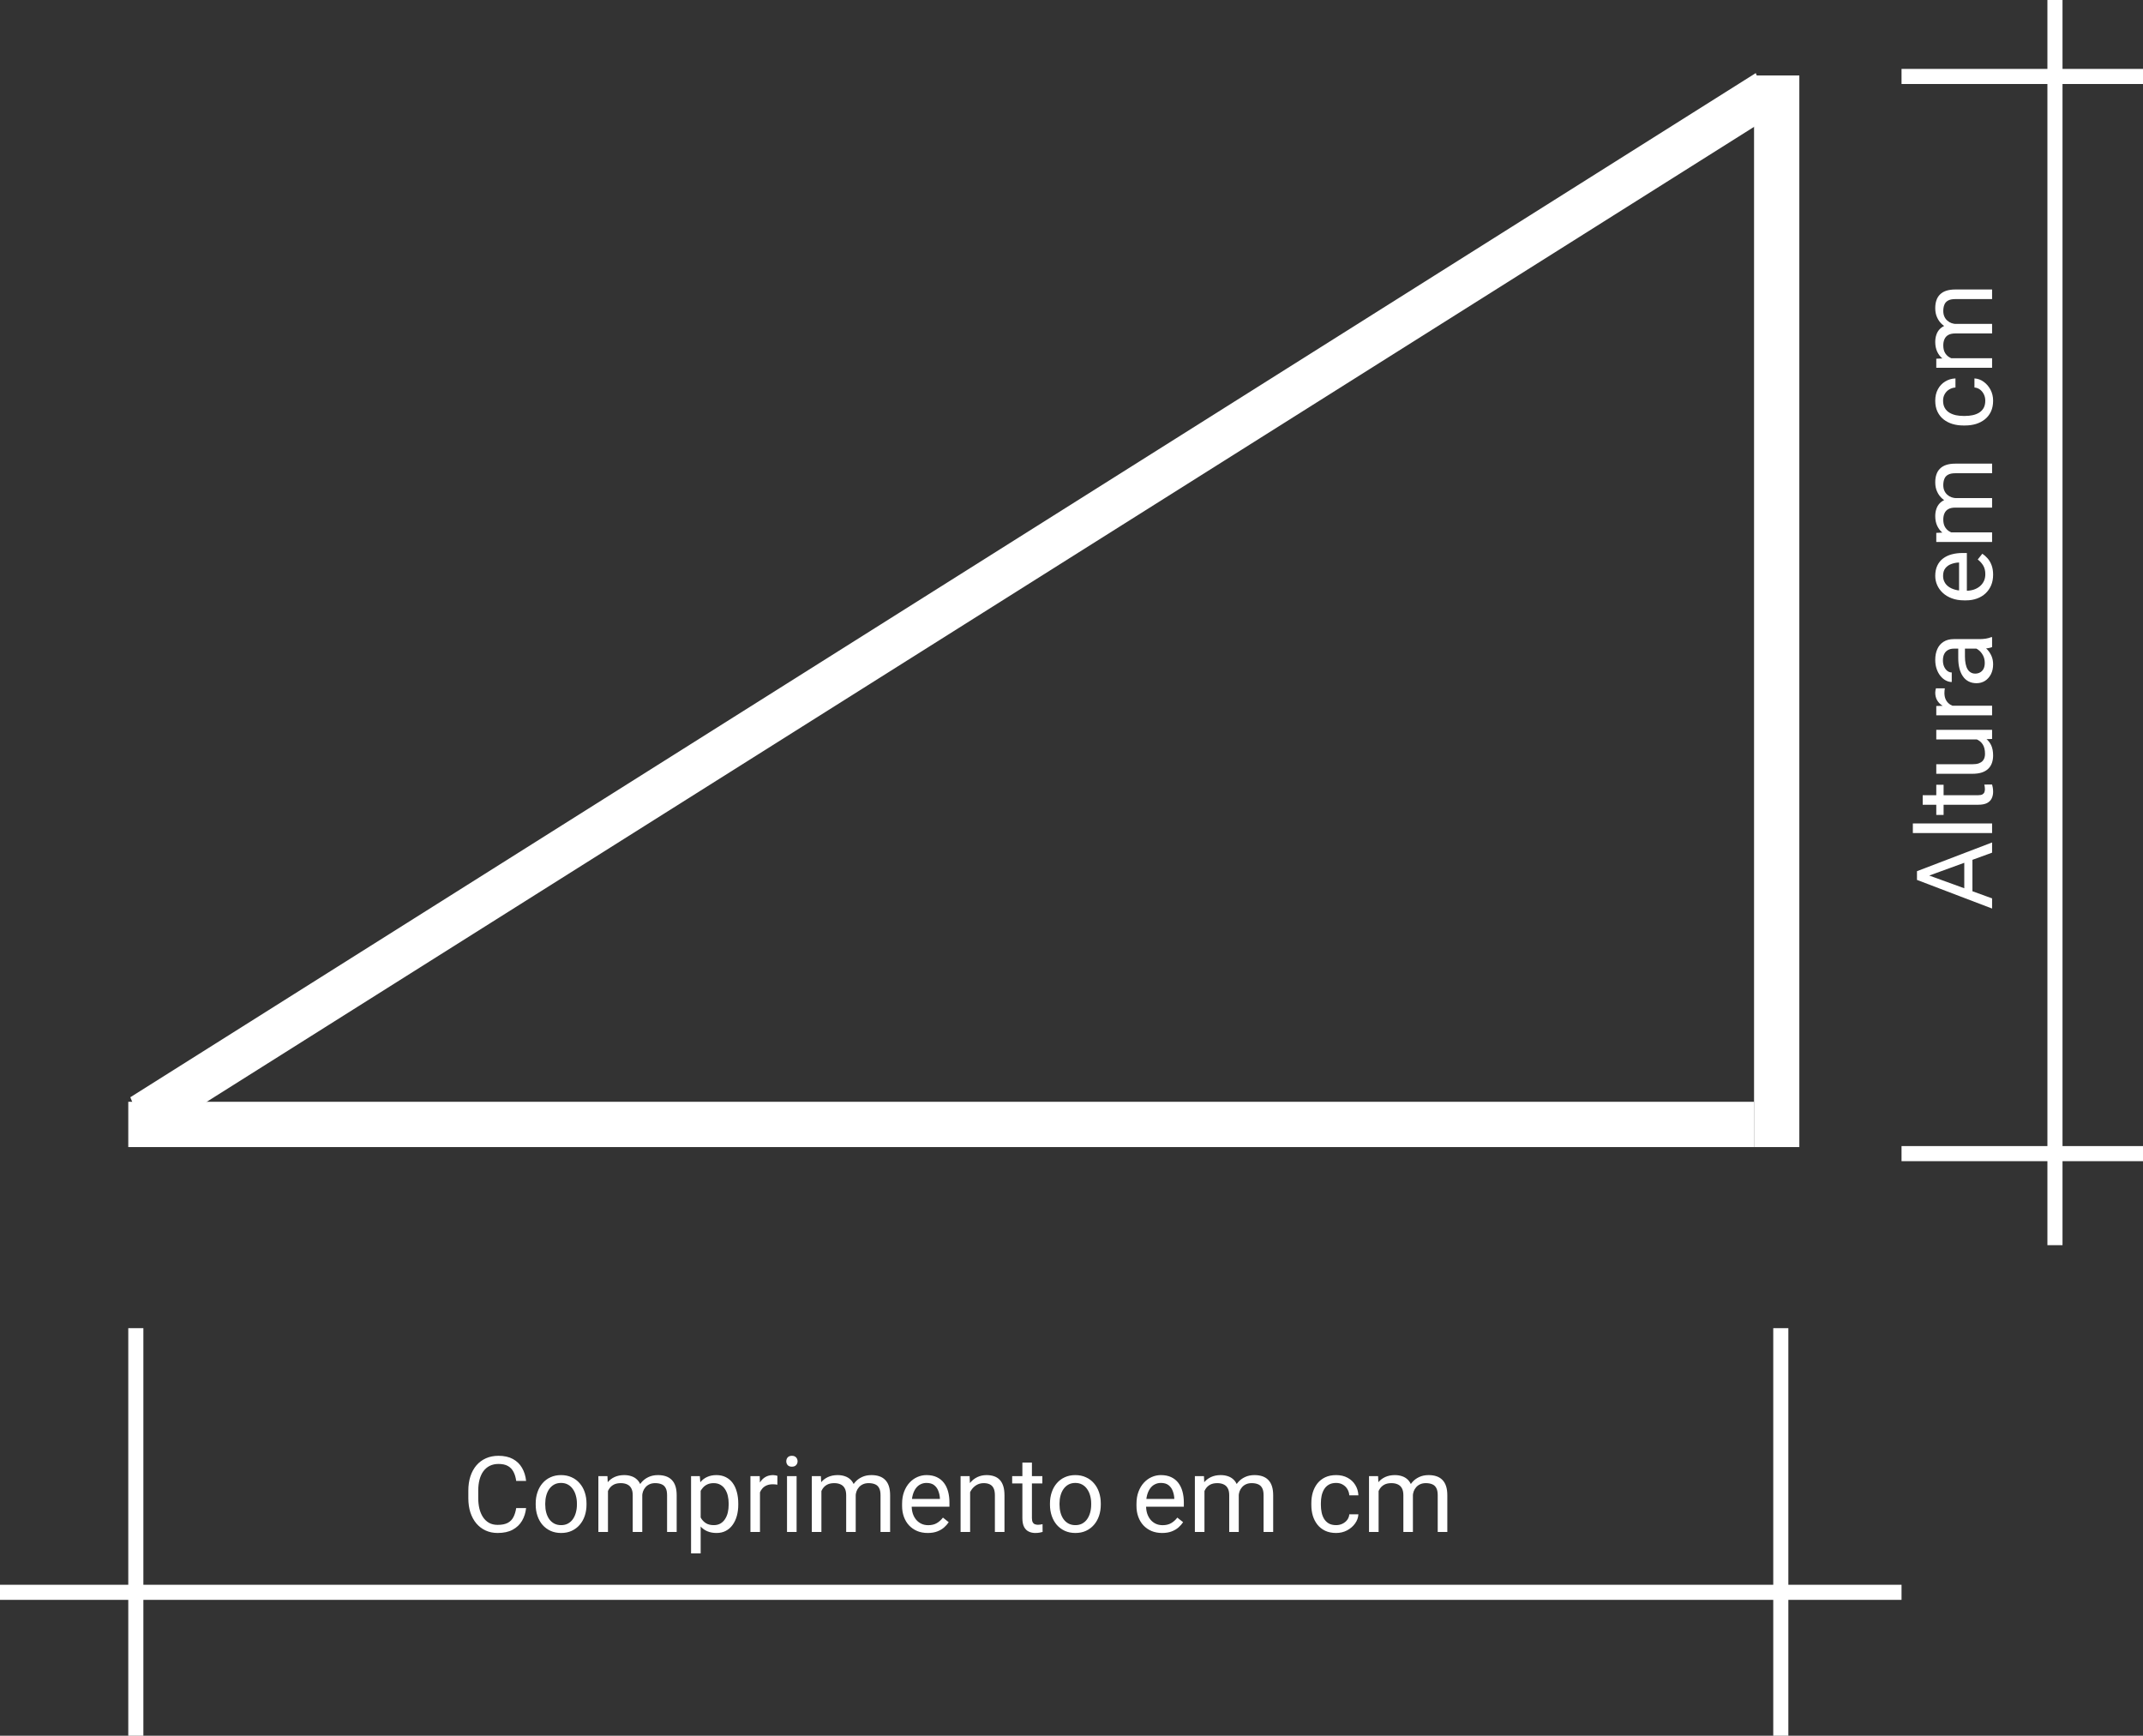 <svg width="284" height="230" viewBox="0 0 284 230" fill="none" xmlns="http://www.w3.org/2000/svg">
<rect x="0" y="0" width="284" height="230" fill="#333333" stroke="none"/>
<line x1="17" y1="149" x2="232.455" y2="149" stroke="white" stroke-width="6"/>
<line y1="-3" x2="254.622" y2="-3" transform="matrix(0.846 -0.533 0.379 0.925 19.545 150.948)" stroke="white" stroke-width="6"/>
<line x1="235.455" y1="10" x2="235.455" y2="152" stroke="white" stroke-width="6"/>
<line x1="8.74228e-08" y1="211" x2="252" y2="211" stroke="white" stroke-width="2"/>
<line x1="18" y1="176" x2="18" y2="230" stroke="white" stroke-width="2"/>
<line x1="236" y1="176" x2="236" y2="230" stroke="white" stroke-width="2"/>
<line x1="272.333" y1="165" x2="272.333" y2="-1.59451e-07" stroke="white" stroke-width="2"/>
<line x1="252" y1="152.869" x2="284" y2="152.869" stroke="white" stroke-width="2"/>
<line x1="252" y1="10.131" x2="284" y2="10.131" stroke="white" stroke-width="2"/>
<path d="M68.409 199.835H69.722C69.653 200.464 69.473 201.027 69.182 201.523C68.89 202.02 68.478 202.414 67.944 202.706C67.411 202.993 66.746 203.137 65.948 203.137C65.365 203.137 64.834 203.027 64.356 202.809C63.882 202.59 63.474 202.28 63.132 201.879C62.79 201.473 62.526 200.988 62.339 200.423C62.157 199.853 62.065 199.22 62.065 198.522V197.531C62.065 196.834 62.157 196.203 62.339 195.638C62.526 195.068 62.792 194.58 63.139 194.175C63.49 193.769 63.911 193.457 64.403 193.238C64.895 193.02 65.449 192.91 66.064 192.91C66.816 192.91 67.452 193.051 67.972 193.334C68.491 193.617 68.894 194.008 69.182 194.51C69.473 195.007 69.653 195.583 69.722 196.239H68.409C68.345 195.774 68.227 195.376 68.054 195.043C67.88 194.706 67.634 194.446 67.315 194.264C66.996 194.081 66.579 193.99 66.064 193.99C65.622 193.99 65.233 194.075 64.895 194.243C64.563 194.412 64.283 194.651 64.055 194.961C63.831 195.271 63.663 195.642 63.549 196.075C63.435 196.508 63.378 196.989 63.378 197.518V198.522C63.378 199.01 63.428 199.468 63.528 199.896C63.633 200.325 63.79 200.701 64 201.024C64.21 201.348 64.476 201.603 64.8 201.79C65.123 201.972 65.506 202.063 65.948 202.063C66.509 202.063 66.955 201.975 67.288 201.797C67.621 201.619 67.871 201.364 68.04 201.031C68.213 200.699 68.336 200.3 68.409 199.835ZM70.993 199.384V199.227C70.993 198.693 71.071 198.199 71.226 197.743C71.38 197.283 71.604 196.884 71.895 196.547C72.187 196.205 72.54 195.941 72.955 195.754C73.37 195.562 73.835 195.467 74.35 195.467C74.869 195.467 75.336 195.562 75.751 195.754C76.17 195.941 76.526 196.205 76.817 196.547C77.114 196.884 77.339 197.283 77.494 197.743C77.649 198.199 77.727 198.693 77.727 199.227V199.384C77.727 199.917 77.649 200.411 77.494 200.867C77.339 201.323 77.114 201.722 76.817 202.063C76.526 202.401 76.172 202.665 75.758 202.856C75.348 203.043 74.883 203.137 74.363 203.137C73.844 203.137 73.377 203.043 72.962 202.856C72.547 202.665 72.192 202.401 71.895 202.063C71.604 201.722 71.38 201.323 71.226 200.867C71.071 200.411 70.993 199.917 70.993 199.384ZM72.258 199.227V199.384C72.258 199.753 72.301 200.102 72.388 200.43C72.474 200.753 72.604 201.04 72.777 201.291C72.955 201.542 73.176 201.74 73.44 201.886C73.705 202.027 74.012 202.098 74.363 202.098C74.71 202.098 75.013 202.027 75.272 201.886C75.537 201.74 75.755 201.542 75.929 201.291C76.102 201.04 76.232 200.753 76.318 200.43C76.409 200.102 76.455 199.753 76.455 199.384V199.227C76.455 198.862 76.409 198.518 76.318 198.194C76.232 197.866 76.1 197.577 75.922 197.326C75.749 197.071 75.53 196.87 75.266 196.725C75.006 196.579 74.701 196.506 74.35 196.506C74.003 196.506 73.698 196.579 73.434 196.725C73.174 196.87 72.955 197.071 72.777 197.326C72.604 197.577 72.474 197.866 72.388 198.194C72.301 198.518 72.258 198.862 72.258 199.227ZM80.57 197.073V203H79.299V195.604H80.502L80.57 197.073ZM80.311 199.021L79.723 199.001C79.727 198.495 79.793 198.028 79.921 197.6C80.049 197.167 80.238 196.791 80.488 196.472C80.739 196.153 81.051 195.907 81.425 195.733C81.799 195.556 82.231 195.467 82.724 195.467C83.07 195.467 83.389 195.517 83.681 195.617C83.972 195.713 84.225 195.866 84.439 196.075C84.654 196.285 84.82 196.554 84.939 196.882C85.057 197.21 85.116 197.606 85.116 198.071V203H83.852V198.133C83.852 197.745 83.785 197.436 83.653 197.203C83.526 196.971 83.343 196.802 83.106 196.697C82.87 196.588 82.591 196.533 82.272 196.533C81.899 196.533 81.587 196.599 81.336 196.731C81.085 196.864 80.885 197.046 80.734 197.278C80.584 197.511 80.475 197.777 80.406 198.078C80.342 198.374 80.311 198.689 80.311 199.021ZM85.103 198.324L84.255 198.584C84.259 198.178 84.326 197.789 84.453 197.415C84.585 197.041 84.774 196.709 85.02 196.417C85.271 196.125 85.579 195.895 85.943 195.727C86.308 195.553 86.725 195.467 87.194 195.467C87.591 195.467 87.942 195.519 88.247 195.624C88.557 195.729 88.817 195.891 89.026 196.109C89.241 196.324 89.402 196.599 89.512 196.937C89.621 197.274 89.676 197.675 89.676 198.14V203H88.404V198.126C88.404 197.711 88.338 197.39 88.206 197.162C88.079 196.93 87.896 196.768 87.659 196.677C87.427 196.581 87.149 196.533 86.825 196.533C86.547 196.533 86.301 196.581 86.087 196.677C85.873 196.772 85.693 196.905 85.547 197.073C85.401 197.237 85.289 197.426 85.212 197.641C85.139 197.855 85.103 198.083 85.103 198.324ZM92.855 197.025V205.844H91.583V195.604H92.745L92.855 197.025ZM97.838 199.24V199.384C97.838 199.922 97.774 200.421 97.647 200.881C97.519 201.337 97.332 201.733 97.086 202.07C96.844 202.408 96.546 202.67 96.19 202.856C95.835 203.043 95.427 203.137 94.967 203.137C94.497 203.137 94.083 203.059 93.723 202.904C93.363 202.749 93.057 202.524 92.807 202.228C92.556 201.931 92.356 201.576 92.205 201.161C92.059 200.746 91.959 200.279 91.904 199.76V198.994C91.959 198.447 92.061 197.957 92.212 197.524C92.362 197.091 92.561 196.722 92.807 196.417C93.057 196.107 93.36 195.872 93.716 195.713C94.071 195.549 94.481 195.467 94.946 195.467C95.411 195.467 95.824 195.558 96.184 195.74C96.544 195.918 96.847 196.173 97.093 196.506C97.339 196.839 97.523 197.237 97.647 197.702C97.774 198.162 97.838 198.675 97.838 199.24ZM96.566 199.384V199.24C96.566 198.871 96.528 198.525 96.45 198.201C96.373 197.873 96.252 197.586 96.088 197.34C95.928 197.089 95.723 196.893 95.473 196.752C95.222 196.606 94.924 196.533 94.577 196.533C94.258 196.533 93.98 196.588 93.743 196.697C93.511 196.807 93.312 196.955 93.148 197.142C92.984 197.324 92.85 197.534 92.745 197.771C92.645 198.003 92.57 198.244 92.519 198.495V200.266C92.611 200.585 92.738 200.885 92.902 201.168C93.066 201.446 93.285 201.672 93.559 201.845C93.832 202.013 94.176 202.098 94.591 202.098C94.933 202.098 95.227 202.027 95.473 201.886C95.723 201.74 95.928 201.542 96.088 201.291C96.252 201.04 96.373 200.753 96.45 200.43C96.528 200.102 96.566 199.753 96.566 199.384ZM100.716 196.766V203H99.451V195.604H100.682L100.716 196.766ZM103.026 195.562L103.02 196.738C102.915 196.715 102.814 196.702 102.719 196.697C102.628 196.688 102.523 196.684 102.404 196.684C102.113 196.684 101.855 196.729 101.632 196.82C101.409 196.911 101.219 197.039 101.064 197.203C100.91 197.367 100.786 197.563 100.695 197.791C100.609 198.014 100.552 198.26 100.524 198.529L100.169 198.734C100.169 198.288 100.212 197.868 100.299 197.477C100.39 197.085 100.529 196.738 100.716 196.438C100.903 196.132 101.14 195.895 101.427 195.727C101.718 195.553 102.065 195.467 102.466 195.467C102.557 195.467 102.662 195.478 102.78 195.501C102.899 195.519 102.981 195.54 103.026 195.562ZM105.569 195.604V203H104.298V195.604H105.569ZM104.202 193.642C104.202 193.437 104.264 193.263 104.387 193.122C104.514 192.981 104.701 192.91 104.947 192.91C105.189 192.91 105.373 192.981 105.501 193.122C105.633 193.263 105.699 193.437 105.699 193.642C105.699 193.838 105.633 194.006 105.501 194.147C105.373 194.284 105.189 194.353 104.947 194.353C104.701 194.353 104.514 194.284 104.387 194.147C104.264 194.006 104.202 193.838 104.202 193.642ZM108.857 197.073V203H107.586V195.604H108.789L108.857 197.073ZM108.598 199.021L108.01 199.001C108.014 198.495 108.08 198.028 108.208 197.6C108.336 197.167 108.525 196.791 108.775 196.472C109.026 196.153 109.338 195.907 109.712 195.733C110.086 195.556 110.519 195.467 111.011 195.467C111.357 195.467 111.676 195.517 111.968 195.617C112.259 195.713 112.512 195.866 112.727 196.075C112.941 196.285 113.107 196.554 113.226 196.882C113.344 197.21 113.403 197.606 113.403 198.071V203H112.139V198.133C112.139 197.745 112.073 197.436 111.94 197.203C111.813 196.971 111.631 196.802 111.394 196.697C111.157 196.588 110.879 196.533 110.56 196.533C110.186 196.533 109.874 196.599 109.623 196.731C109.372 196.864 109.172 197.046 109.021 197.278C108.871 197.511 108.762 197.777 108.693 198.078C108.63 198.374 108.598 198.689 108.598 199.021ZM113.39 198.324L112.542 198.584C112.547 198.178 112.613 197.789 112.74 197.415C112.872 197.041 113.062 196.709 113.308 196.417C113.558 196.125 113.866 195.895 114.23 195.727C114.595 195.553 115.012 195.467 115.481 195.467C115.878 195.467 116.229 195.519 116.534 195.624C116.844 195.729 117.104 195.891 117.313 196.109C117.528 196.324 117.689 196.599 117.799 196.937C117.908 197.274 117.963 197.675 117.963 198.14V203H116.691V198.126C116.691 197.711 116.625 197.39 116.493 197.162C116.366 196.93 116.183 196.768 115.946 196.677C115.714 196.581 115.436 196.533 115.112 196.533C114.834 196.533 114.588 196.581 114.374 196.677C114.16 196.772 113.98 196.905 113.834 197.073C113.688 197.237 113.576 197.426 113.499 197.641C113.426 197.855 113.39 198.083 113.39 198.324ZM122.946 203.137C122.431 203.137 121.964 203.05 121.545 202.877C121.13 202.699 120.772 202.451 120.472 202.132C120.175 201.813 119.948 201.435 119.788 200.997C119.629 200.56 119.549 200.081 119.549 199.562V199.274C119.549 198.673 119.638 198.137 119.815 197.668C119.993 197.194 120.235 196.793 120.54 196.465C120.845 196.137 121.192 195.888 121.579 195.72C121.966 195.551 122.368 195.467 122.782 195.467C123.311 195.467 123.767 195.558 124.149 195.74C124.537 195.923 124.854 196.178 125.1 196.506C125.346 196.829 125.528 197.212 125.646 197.654C125.765 198.092 125.824 198.57 125.824 199.09V199.657H120.301V198.625H124.56V198.529C124.541 198.201 124.473 197.882 124.354 197.572C124.241 197.262 124.058 197.007 123.808 196.807C123.557 196.606 123.215 196.506 122.782 196.506C122.495 196.506 122.231 196.567 121.989 196.69C121.748 196.809 121.54 196.987 121.367 197.224C121.194 197.461 121.06 197.75 120.964 198.092C120.868 198.434 120.82 198.828 120.82 199.274V199.562C120.82 199.912 120.868 200.243 120.964 200.553C121.064 200.858 121.208 201.127 121.395 201.359C121.586 201.592 121.816 201.774 122.085 201.906C122.358 202.038 122.668 202.104 123.015 202.104C123.461 202.104 123.84 202.013 124.149 201.831C124.459 201.649 124.73 201.405 124.963 201.1L125.729 201.708C125.569 201.95 125.366 202.18 125.12 202.398C124.874 202.617 124.571 202.795 124.211 202.932C123.855 203.068 123.434 203.137 122.946 203.137ZM128.565 197.183V203H127.301V195.604H128.497L128.565 197.183ZM128.265 199.021L127.738 199.001C127.743 198.495 127.818 198.028 127.964 197.6C128.11 197.167 128.315 196.791 128.579 196.472C128.843 196.153 129.158 195.907 129.522 195.733C129.892 195.556 130.299 195.467 130.746 195.467C131.111 195.467 131.439 195.517 131.73 195.617C132.022 195.713 132.271 195.868 132.476 196.082C132.685 196.296 132.845 196.574 132.954 196.916C133.063 197.253 133.118 197.666 133.118 198.153V203H131.847V198.14C131.847 197.752 131.79 197.442 131.676 197.21C131.562 196.973 131.396 196.802 131.177 196.697C130.958 196.588 130.689 196.533 130.37 196.533C130.056 196.533 129.769 196.599 129.509 196.731C129.254 196.864 129.033 197.046 128.846 197.278C128.663 197.511 128.52 197.777 128.415 198.078C128.315 198.374 128.265 198.689 128.265 199.021ZM138.136 195.604V196.574H134.137V195.604H138.136ZM135.49 193.806H136.755V201.168C136.755 201.419 136.794 201.608 136.871 201.735C136.949 201.863 137.049 201.947 137.172 201.988C137.295 202.029 137.427 202.05 137.568 202.05C137.673 202.05 137.783 202.041 137.896 202.022C138.015 202 138.104 201.981 138.163 201.968L138.17 203C138.07 203.032 137.938 203.062 137.773 203.089C137.614 203.121 137.42 203.137 137.192 203.137C136.882 203.137 136.598 203.075 136.338 202.952C136.078 202.829 135.871 202.624 135.716 202.337C135.565 202.045 135.49 201.653 135.49 201.161V193.806ZM139.147 199.384V199.227C139.147 198.693 139.225 198.199 139.38 197.743C139.535 197.283 139.758 196.884 140.05 196.547C140.341 196.205 140.695 195.941 141.109 195.754C141.524 195.562 141.989 195.467 142.504 195.467C143.023 195.467 143.491 195.562 143.905 195.754C144.325 195.941 144.68 196.205 144.972 196.547C145.268 196.884 145.493 197.283 145.648 197.743C145.803 198.199 145.881 198.693 145.881 199.227V199.384C145.881 199.917 145.803 200.411 145.648 200.867C145.493 201.323 145.268 201.722 144.972 202.063C144.68 202.401 144.327 202.665 143.912 202.856C143.502 203.043 143.037 203.137 142.518 203.137C141.998 203.137 141.531 203.043 141.116 202.856C140.701 202.665 140.346 202.401 140.05 202.063C139.758 201.722 139.535 201.323 139.38 200.867C139.225 200.411 139.147 199.917 139.147 199.384ZM140.412 199.227V199.384C140.412 199.753 140.455 200.102 140.542 200.43C140.629 200.753 140.758 201.04 140.932 201.291C141.109 201.542 141.33 201.74 141.595 201.886C141.859 202.027 142.167 202.098 142.518 202.098C142.864 202.098 143.167 202.027 143.427 201.886C143.691 201.74 143.91 201.542 144.083 201.291C144.256 201.04 144.386 200.753 144.473 200.43C144.564 200.102 144.609 199.753 144.609 199.384V199.227C144.609 198.862 144.564 198.518 144.473 198.194C144.386 197.866 144.254 197.577 144.076 197.326C143.903 197.071 143.684 196.87 143.42 196.725C143.16 196.579 142.855 196.506 142.504 196.506C142.158 196.506 141.852 196.579 141.588 196.725C141.328 196.87 141.109 197.071 140.932 197.326C140.758 197.577 140.629 197.866 140.542 198.194C140.455 198.518 140.412 198.862 140.412 199.227ZM154.009 203.137C153.494 203.137 153.027 203.05 152.607 202.877C152.193 202.699 151.835 202.451 151.534 202.132C151.238 201.813 151.01 201.435 150.851 200.997C150.691 200.56 150.611 200.081 150.611 199.562V199.274C150.611 198.673 150.7 198.137 150.878 197.668C151.056 197.194 151.297 196.793 151.603 196.465C151.908 196.137 152.254 195.888 152.642 195.72C153.029 195.551 153.43 195.467 153.845 195.467C154.373 195.467 154.829 195.558 155.212 195.74C155.599 195.923 155.916 196.178 156.162 196.506C156.408 196.829 156.59 197.212 156.709 197.654C156.827 198.092 156.887 198.57 156.887 199.09V199.657H151.363V198.625H155.622V198.529C155.604 198.201 155.535 197.882 155.417 197.572C155.303 197.262 155.121 197.007 154.87 196.807C154.619 196.606 154.278 196.506 153.845 196.506C153.558 196.506 153.293 196.567 153.052 196.69C152.81 196.809 152.603 196.987 152.43 197.224C152.257 197.461 152.122 197.75 152.026 198.092C151.931 198.434 151.883 198.828 151.883 199.274V199.562C151.883 199.912 151.931 200.243 152.026 200.553C152.127 200.858 152.27 201.127 152.457 201.359C152.648 201.592 152.879 201.774 153.147 201.906C153.421 202.038 153.731 202.104 154.077 202.104C154.524 202.104 154.902 202.013 155.212 201.831C155.522 201.649 155.793 201.405 156.025 201.1L156.791 201.708C156.632 201.95 156.429 202.18 156.183 202.398C155.937 202.617 155.633 202.795 155.273 202.932C154.918 203.068 154.496 203.137 154.009 203.137ZM159.621 197.073V203H158.35V195.604H159.553L159.621 197.073ZM159.361 199.021L158.773 199.001C158.778 198.495 158.844 198.028 158.972 197.6C159.099 197.167 159.288 196.791 159.539 196.472C159.79 196.153 160.102 195.907 160.476 195.733C160.849 195.556 161.282 195.467 161.774 195.467C162.121 195.467 162.44 195.517 162.731 195.617C163.023 195.713 163.276 195.866 163.49 196.075C163.704 196.285 163.871 196.554 163.989 196.882C164.108 197.21 164.167 197.606 164.167 198.071V203H162.902V198.133C162.902 197.745 162.836 197.436 162.704 197.203C162.576 196.971 162.394 196.802 162.157 196.697C161.92 196.588 161.642 196.533 161.323 196.533C160.95 196.533 160.637 196.599 160.387 196.731C160.136 196.864 159.936 197.046 159.785 197.278C159.635 197.511 159.525 197.777 159.457 198.078C159.393 198.374 159.361 198.689 159.361 199.021ZM164.153 198.324L163.306 198.584C163.31 198.178 163.376 197.789 163.504 197.415C163.636 197.041 163.825 196.709 164.071 196.417C164.322 196.125 164.63 195.895 164.994 195.727C165.359 195.553 165.776 195.467 166.245 195.467C166.642 195.467 166.993 195.519 167.298 195.624C167.608 195.729 167.868 195.891 168.077 196.109C168.291 196.324 168.453 196.599 168.562 196.937C168.672 197.274 168.727 197.675 168.727 198.14V203H167.455V198.126C167.455 197.711 167.389 197.39 167.257 197.162C167.129 196.93 166.947 196.768 166.71 196.677C166.478 196.581 166.2 196.533 165.876 196.533C165.598 196.533 165.352 196.581 165.138 196.677C164.924 196.772 164.743 196.905 164.598 197.073C164.452 197.237 164.34 197.426 164.263 197.641C164.19 197.855 164.153 198.083 164.153 198.324ZM177.073 202.098C177.374 202.098 177.652 202.036 177.907 201.913C178.162 201.79 178.372 201.621 178.536 201.407C178.7 201.188 178.794 200.94 178.816 200.662H180.02C179.997 201.1 179.849 201.507 179.575 201.886C179.306 202.259 178.953 202.562 178.516 202.795C178.078 203.023 177.597 203.137 177.073 203.137C176.517 203.137 176.032 203.039 175.617 202.843C175.207 202.647 174.865 202.378 174.592 202.036C174.323 201.694 174.12 201.302 173.983 200.86C173.851 200.414 173.785 199.942 173.785 199.445V199.158C173.785 198.661 173.851 198.192 173.983 197.75C174.12 197.303 174.323 196.909 174.592 196.567C174.865 196.226 175.207 195.957 175.617 195.761C176.032 195.565 176.517 195.467 177.073 195.467C177.652 195.467 178.158 195.585 178.591 195.822C179.024 196.055 179.363 196.374 179.609 196.779C179.86 197.18 179.997 197.636 180.02 198.146H178.816C178.794 197.841 178.707 197.565 178.557 197.319C178.411 197.073 178.21 196.877 177.955 196.731C177.704 196.581 177.41 196.506 177.073 196.506C176.686 196.506 176.36 196.583 176.096 196.738C175.836 196.889 175.629 197.094 175.474 197.354C175.323 197.609 175.214 197.894 175.146 198.208C175.082 198.518 175.05 198.835 175.05 199.158V199.445C175.05 199.769 175.082 200.088 175.146 200.402C175.209 200.717 175.316 201.002 175.467 201.257C175.622 201.512 175.829 201.717 176.089 201.872C176.353 202.022 176.681 202.098 177.073 202.098ZM182.699 197.073V203H181.428V195.604H182.631L182.699 197.073ZM182.439 199.021L181.852 199.001C181.856 198.495 181.922 198.028 182.05 197.6C182.177 197.167 182.367 196.791 182.617 196.472C182.868 196.153 183.18 195.907 183.554 195.733C183.927 195.556 184.36 195.467 184.853 195.467C185.199 195.467 185.518 195.517 185.81 195.617C186.101 195.713 186.354 195.866 186.568 196.075C186.783 196.285 186.949 196.554 187.067 196.882C187.186 197.21 187.245 197.606 187.245 198.071V203H185.98V198.133C185.98 197.745 185.914 197.436 185.782 197.203C185.655 196.971 185.472 196.802 185.235 196.697C184.998 196.588 184.72 196.533 184.401 196.533C184.028 196.533 183.715 196.599 183.465 196.731C183.214 196.864 183.014 197.046 182.863 197.278C182.713 197.511 182.604 197.777 182.535 198.078C182.471 198.374 182.439 198.689 182.439 199.021ZM187.231 198.324L186.384 198.584C186.388 198.178 186.454 197.789 186.582 197.415C186.714 197.041 186.903 196.709 187.149 196.417C187.4 196.125 187.708 195.895 188.072 195.727C188.437 195.553 188.854 195.467 189.323 195.467C189.72 195.467 190.071 195.519 190.376 195.624C190.686 195.729 190.946 195.891 191.155 196.109C191.369 196.324 191.531 196.599 191.641 196.937C191.75 197.274 191.805 197.675 191.805 198.14V203H190.533V198.126C190.533 197.711 190.467 197.39 190.335 197.162C190.207 196.93 190.025 196.768 189.788 196.677C189.556 196.581 189.278 196.533 188.954 196.533C188.676 196.533 188.43 196.581 188.216 196.677C188.002 196.772 187.822 196.905 187.676 197.073C187.53 197.237 187.418 197.426 187.341 197.641C187.268 197.855 187.231 198.083 187.231 198.324Z" fill="white"/>
<path d="M254.929 115.75L264 119.045L264 120.392L254.047 116.598L254.047 115.729L254.929 115.75ZM264 112.988L254.929 116.29L254.047 116.311L254.047 115.442L264 111.635L264 112.988ZM260.315 113.159L261.396 113.159L261.396 118.751L260.315 118.751L260.315 113.159ZM253.5 109.119L264 109.119L264 110.391L253.5 110.391L253.5 109.119ZM256.604 103.992L257.574 103.992L257.574 107.991L256.604 107.991L256.604 103.992ZM254.806 106.638L254.806 105.373L262.168 105.373C262.419 105.373 262.608 105.334 262.735 105.257C262.863 105.179 262.947 105.079 262.988 104.956C263.029 104.833 263.05 104.701 263.05 104.56C263.05 104.455 263.041 104.345 263.022 104.231C263 104.113 262.981 104.024 262.968 103.965L264 103.958C264.032 104.058 264.062 104.19 264.089 104.354C264.121 104.514 264.137 104.708 264.137 104.936C264.137 105.245 264.075 105.53 263.952 105.79C263.829 106.05 263.624 106.257 263.337 106.412C263.045 106.563 262.653 106.638 262.161 106.638L254.806 106.638ZM262.291 97.983L256.604 97.983L256.604 96.712L264 96.712L264 97.922L262.291 97.983ZM260.732 97.744L260.719 97.218C261.211 97.218 261.667 97.27 262.086 97.375C262.501 97.475 262.861 97.639 263.166 97.867C263.471 98.095 263.711 98.394 263.884 98.763C264.052 99.132 264.137 99.581 264.137 100.109C264.137 100.469 264.084 100.8 263.979 101.101C263.875 101.397 263.713 101.652 263.494 101.866C263.275 102.08 262.991 102.247 262.64 102.365C262.289 102.479 261.867 102.536 261.375 102.536L256.604 102.536L256.604 101.271L261.389 101.271C261.721 101.271 261.997 101.235 262.216 101.162C262.43 101.085 262.601 100.982 262.729 100.854C262.852 100.722 262.938 100.576 262.988 100.417C263.038 100.253 263.063 100.084 263.063 99.911C263.063 99.373 262.961 98.947 262.756 98.633C262.546 98.318 262.266 98.093 261.915 97.956C261.56 97.815 261.165 97.744 260.732 97.744ZM257.766 93.519L264 93.519L264 94.784L256.604 94.784L256.604 93.554L257.766 93.519ZM256.563 91.209L257.738 91.216C257.715 91.321 257.702 91.421 257.697 91.517C257.688 91.608 257.684 91.713 257.684 91.831C257.684 92.123 257.729 92.38 257.82 92.603C257.911 92.827 258.039 93.016 258.203 93.171C258.367 93.326 258.563 93.449 258.791 93.54C259.014 93.627 259.26 93.684 259.529 93.711L259.734 94.066C259.288 94.066 258.868 94.023 258.477 93.936C258.085 93.845 257.738 93.706 257.438 93.519C257.132 93.333 256.895 93.096 256.727 92.809C256.553 92.517 256.467 92.171 256.467 91.769C256.467 91.678 256.478 91.574 256.501 91.455C256.519 91.337 256.54 91.255 256.563 91.209ZM262.735 85.952L258.928 85.952C258.636 85.952 258.383 86.011 258.169 86.13C257.95 86.244 257.782 86.417 257.663 86.649C257.545 86.882 257.485 87.169 257.485 87.511C257.485 87.83 257.54 88.11 257.649 88.352C257.759 88.588 257.902 88.775 258.08 88.912C258.258 89.044 258.449 89.11 258.654 89.11L258.654 90.375C258.39 90.375 258.128 90.307 257.868 90.17C257.608 90.033 257.374 89.837 257.164 89.582C256.95 89.322 256.781 89.012 256.658 88.652C256.531 88.288 256.467 87.882 256.467 87.436C256.467 86.898 256.558 86.424 256.74 86.014C256.923 85.599 257.198 85.275 257.567 85.043C257.932 84.806 258.39 84.688 258.941 84.688L262.387 84.688C262.633 84.688 262.895 84.667 263.173 84.626C263.451 84.58 263.69 84.514 263.891 84.428L264 84.428L264 85.747C263.854 85.811 263.66 85.861 263.419 85.897C263.173 85.934 262.945 85.952 262.735 85.952ZM259.516 85.733L260.404 85.72L260.404 86.998C260.404 87.358 260.434 87.679 260.493 87.962C260.548 88.245 260.632 88.481 260.746 88.673C260.86 88.864 261.004 89.01 261.177 89.11C261.345 89.211 261.544 89.261 261.771 89.261C262.004 89.261 262.216 89.208 262.407 89.103C262.599 88.999 262.751 88.841 262.865 88.632C262.975 88.418 263.029 88.156 263.029 87.846C263.029 87.458 262.947 87.117 262.783 86.82C262.619 86.524 262.419 86.289 262.182 86.116C261.945 85.939 261.715 85.843 261.491 85.829L262.1 85.289C262.291 85.321 262.503 85.408 262.735 85.549C262.968 85.69 263.191 85.879 263.405 86.116C263.615 86.349 263.79 86.627 263.932 86.95C264.068 87.269 264.137 87.629 264.137 88.03C264.137 88.532 264.039 88.971 263.843 89.35C263.647 89.723 263.385 90.015 263.057 90.225C262.724 90.43 262.353 90.532 261.942 90.532C261.546 90.532 261.197 90.455 260.896 90.3C260.591 90.145 260.338 89.921 260.138 89.63C259.933 89.338 259.778 88.987 259.673 88.577C259.568 88.167 259.516 87.709 259.516 87.203L259.516 85.733ZM264.137 76.156C264.137 76.671 264.05 77.138 263.877 77.558C263.699 77.972 263.451 78.33 263.132 78.631C262.813 78.927 262.435 79.155 261.997 79.314C261.56 79.474 261.081 79.554 260.562 79.554L260.274 79.554C259.673 79.554 259.137 79.465 258.668 79.287C258.194 79.109 257.793 78.868 257.465 78.562C257.137 78.257 256.888 77.911 256.72 77.523C256.551 77.136 256.467 76.735 256.467 76.32C256.467 75.792 256.558 75.336 256.74 74.953C256.923 74.566 257.178 74.249 257.506 74.003C257.829 73.757 258.212 73.575 258.654 73.456C259.092 73.338 259.57 73.278 260.09 73.278L260.657 73.278L260.657 78.802L259.625 78.802L259.625 74.543L259.529 74.543C259.201 74.561 258.882 74.63 258.572 74.748C258.262 74.862 258.007 75.044 257.807 75.295C257.606 75.546 257.506 75.887 257.506 76.32C257.506 76.607 257.567 76.872 257.69 77.113C257.809 77.355 257.987 77.562 258.224 77.735C258.461 77.909 258.75 78.043 259.092 78.139C259.434 78.234 259.828 78.282 260.274 78.282L260.562 78.282C260.912 78.282 261.243 78.234 261.553 78.139C261.858 78.038 262.127 77.895 262.359 77.708C262.592 77.517 262.774 77.287 262.906 77.018C263.038 76.744 263.104 76.434 263.104 76.088C263.104 75.641 263.013 75.263 262.831 74.953C262.649 74.643 262.405 74.372 262.1 74.14L262.708 73.374C262.95 73.534 263.18 73.736 263.398 73.982C263.617 74.228 263.795 74.532 263.932 74.892C264.068 75.247 264.137 75.669 264.137 76.156ZM258.073 70.544L264 70.544L264 71.815L256.604 71.815L256.604 70.612L258.073 70.544ZM260.021 70.804L260.001 71.392C259.495 71.387 259.028 71.321 258.6 71.193C258.167 71.066 257.791 70.877 257.472 70.626C257.153 70.375 256.907 70.063 256.733 69.689C256.556 69.316 256.467 68.883 256.467 68.391C256.467 68.044 256.517 67.725 256.617 67.434C256.713 67.142 256.866 66.889 257.075 66.675C257.285 66.461 257.554 66.294 257.882 66.176C258.21 66.057 258.606 65.998 259.071 65.998L264 65.998L264 67.263L259.133 67.263C258.745 67.263 258.436 67.329 258.203 67.461C257.971 67.588 257.802 67.771 257.697 68.008C257.588 68.245 257.533 68.523 257.533 68.842C257.533 69.216 257.599 69.528 257.731 69.778C257.864 70.029 258.046 70.23 258.278 70.38C258.511 70.53 258.777 70.64 259.078 70.708C259.374 70.772 259.689 70.804 260.021 70.804ZM259.324 66.012L259.584 66.859C259.178 66.855 258.789 66.789 258.415 66.661C258.041 66.529 257.709 66.34 257.417 66.094C257.125 65.843 256.895 65.535 256.727 65.171C256.553 64.806 256.467 64.389 256.467 63.92C256.467 63.523 256.519 63.172 256.624 62.867C256.729 62.557 256.891 62.297 257.109 62.088C257.324 61.874 257.599 61.712 257.937 61.602C258.274 61.493 258.675 61.438 259.14 61.438L264 61.438L264 62.71L259.126 62.71C258.711 62.71 258.39 62.776 258.162 62.908C257.93 63.036 257.768 63.218 257.677 63.455C257.581 63.688 257.533 63.965 257.533 64.289C257.533 64.567 257.581 64.813 257.677 65.027C257.772 65.242 257.905 65.421 258.073 65.567C258.237 65.713 258.426 65.825 258.641 65.902C258.855 65.975 259.083 66.012 259.324 66.012ZM263.098 53.092C263.098 52.791 263.036 52.513 262.913 52.258C262.79 52.003 262.621 51.793 262.407 51.629C262.188 51.465 261.94 51.371 261.662 51.349L261.662 50.145C262.1 50.168 262.507 50.316 262.886 50.59C263.259 50.859 263.563 51.212 263.795 51.649C264.023 52.087 264.137 52.568 264.137 53.092C264.137 53.648 264.039 54.133 263.843 54.548C263.647 54.958 263.378 55.3 263.036 55.573C262.694 55.842 262.302 56.045 261.86 56.182C261.414 56.314 260.942 56.38 260.445 56.38L260.158 56.38C259.661 56.38 259.192 56.314 258.75 56.182C258.303 56.045 257.909 55.842 257.567 55.573C257.226 55.3 256.957 54.958 256.761 54.548C256.565 54.133 256.467 53.648 256.467 53.092C256.467 52.513 256.585 52.007 256.822 51.574C257.055 51.141 257.374 50.802 257.779 50.556C258.18 50.305 258.636 50.168 259.146 50.145L259.146 51.349C258.841 51.371 258.565 51.458 258.319 51.608C258.073 51.754 257.877 51.955 257.731 52.21C257.581 52.461 257.506 52.755 257.506 53.092C257.506 53.479 257.583 53.805 257.738 54.069C257.889 54.329 258.094 54.536 258.354 54.691C258.609 54.842 258.894 54.951 259.208 55.02C259.518 55.083 259.835 55.115 260.158 55.115L260.445 55.115C260.769 55.115 261.088 55.083 261.402 55.02C261.717 54.956 262.002 54.849 262.257 54.698C262.512 54.543 262.717 54.336 262.872 54.076C263.022 53.812 263.098 53.484 263.098 53.092ZM258.073 47.466L264 47.466L264 48.737L256.604 48.737L256.604 47.534L258.073 47.466ZM260.021 47.726L260.001 48.313C259.495 48.309 259.028 48.243 258.6 48.115C258.167 47.988 257.791 47.798 257.472 47.548C257.153 47.297 256.907 46.985 256.733 46.611C256.556 46.238 256.467 45.805 256.467 45.312C256.467 44.966 256.517 44.647 256.617 44.355C256.713 44.064 256.866 43.811 257.075 43.597C257.285 43.383 257.554 43.216 257.882 43.098C258.21 42.979 258.606 42.92 259.071 42.92L264 42.92L264 44.185L259.133 44.185C258.745 44.185 258.436 44.251 258.203 44.383C257.971 44.51 257.802 44.693 257.697 44.93C257.588 45.167 257.533 45.445 257.533 45.764C257.533 46.137 257.599 46.45 257.731 46.7C257.864 46.951 258.046 47.151 258.278 47.302C258.511 47.452 258.777 47.562 259.078 47.63C259.374 47.694 259.689 47.726 260.021 47.726ZM259.324 42.934L259.584 43.781C259.178 43.777 258.789 43.711 258.415 43.583C258.041 43.451 257.709 43.262 257.417 43.016C257.125 42.765 256.895 42.457 256.727 42.093C256.553 41.728 256.467 41.311 256.467 40.842C256.467 40.445 256.519 40.094 256.624 39.789C256.729 39.479 256.891 39.219 257.109 39.01C257.324 38.796 257.599 38.634 257.937 38.524C258.274 38.415 258.675 38.36 259.14 38.36L264 38.36L264 39.632L259.126 39.632C258.711 39.632 258.39 39.698 258.162 39.83C257.93 39.958 257.768 40.14 257.677 40.377C257.581 40.609 257.533 40.887 257.533 41.211C257.533 41.489 257.581 41.735 257.677 41.949C257.772 42.163 257.905 42.343 258.073 42.489C258.237 42.635 258.426 42.747 258.641 42.824C258.855 42.897 259.083 42.934 259.324 42.934Z" fill="white"/>
</svg>

